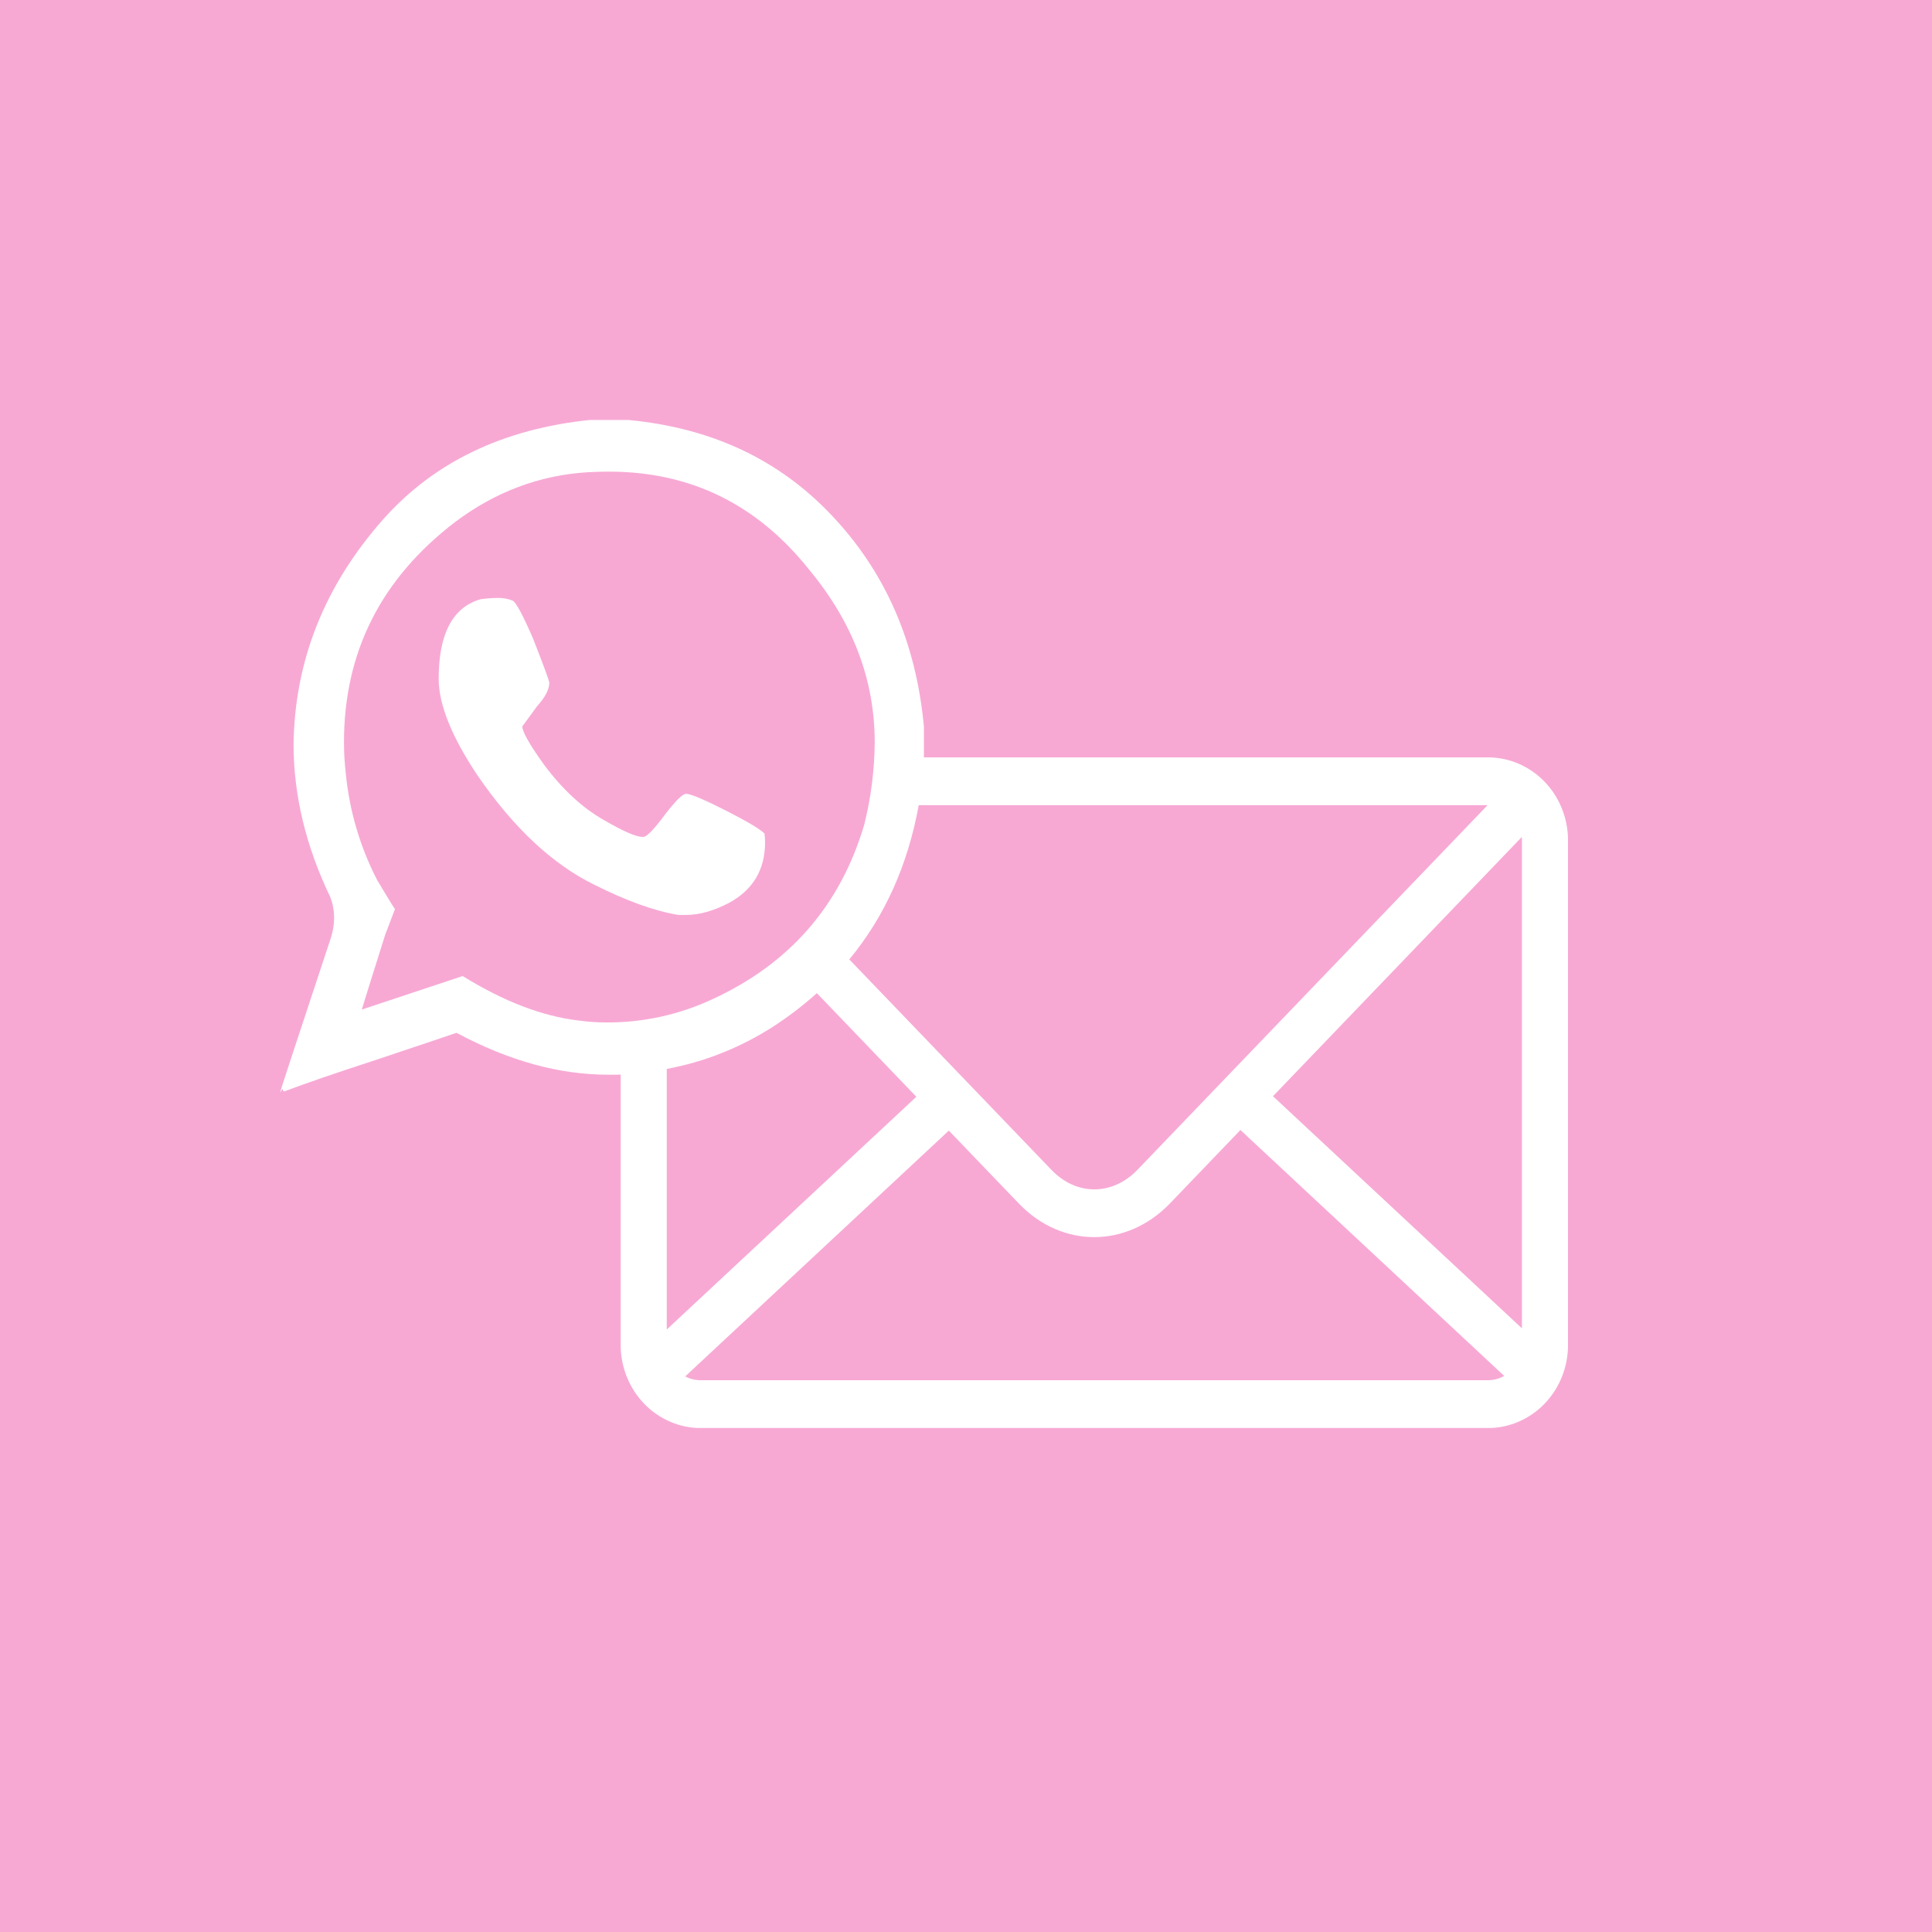 <svg width="69" height="69" viewBox="0 0 69 69" fill="none" xmlns="http://www.w3.org/2000/svg">
<rect width="69" height="69" fill="#F7A9D4"/>
<g clip-path="url(#clip0)">
<path d="M53.146 27.049H32.997V25.953C32.718 22.93 31.612 20.406 29.68 18.381C27.805 16.403 25.39 15.275 22.432 14.998H21.07C17.965 15.321 15.506 16.502 13.69 18.542C11.597 20.907 10.528 23.584 10.484 26.574C10.484 28.399 10.923 30.225 11.801 32.05C11.885 32.271 11.929 32.505 11.933 32.741C11.935 32.991 11.898 33.239 11.823 33.477C10.608 37.144 10 38.993 10 39.024L10.088 38.886C10.102 38.951 10.124 38.978 10.154 38.978C10.929 38.687 11.954 38.334 13.229 37.919C14.883 37.367 15.908 37.023 16.304 36.886C18.163 37.883 19.964 38.381 21.707 38.382H22.058L22.167 38.376V48.043C22.169 48.827 22.471 49.578 23.006 50.133C23.54 50.687 24.265 51 25.022 51.002H53.147C53.904 51 54.628 50.687 55.163 50.133C55.698 49.578 55.999 48.827 56.001 48.043V30.008C55.999 29.224 55.698 28.472 55.163 27.918C54.627 27.363 53.902 27.051 53.146 27.049ZM53.129 28.755L40.609 41.794C39.721 42.705 38.445 42.708 37.56 41.79C35.134 39.266 32.76 36.793 30.332 34.265C31.596 32.737 32.422 30.901 32.812 28.755H53.129ZM21.663 36.516C21.325 36.516 20.988 36.493 20.653 36.446C19.363 36.293 17.987 35.764 16.524 34.859L12.921 36.056C12.966 35.902 13.244 35.012 13.756 33.386L14.107 32.465C14.093 32.465 13.881 32.121 13.471 31.433C12.862 30.255 12.481 28.965 12.351 27.636C12.307 27.262 12.285 26.885 12.285 26.508C12.285 23.287 13.61 20.663 16.261 18.638C17.695 17.563 19.269 16.972 20.983 16.866C21.246 16.85 21.502 16.844 21.752 16.844C24.665 16.844 27.052 18.017 28.913 20.364C30.463 22.236 31.239 24.284 31.24 26.508C31.232 27.502 31.107 28.491 30.866 29.453C30.016 32.324 28.223 34.395 25.485 35.667C24.285 36.234 22.981 36.523 21.663 36.516ZM23.813 38.176C25.152 37.927 26.435 37.418 27.593 36.677C28.149 36.318 28.678 35.915 29.174 35.47L32.727 39.17L23.813 47.482V38.176ZM53.146 49.294H25.02C24.83 49.294 24.642 49.247 24.472 49.157L33.887 40.379L36.399 42.995C37.935 44.583 40.23 44.575 41.769 42.995L44.301 40.357L53.721 49.14C53.544 49.24 53.347 49.293 53.146 49.294ZM54.355 47.441L45.463 39.151L54.35 29.893L54.355 30.008V47.441Z" fill="white"/>
<path d="M27.324 30.078C27.324 29.973 27.316 29.869 27.302 29.765C27.134 29.606 26.706 29.349 26.017 28.996C25.177 28.566 24.672 28.351 24.503 28.351C24.379 28.351 24.127 28.599 23.747 29.096C23.365 29.609 23.112 29.873 22.989 29.889H22.944C22.715 29.889 22.256 29.688 21.568 29.288C20.803 28.855 20.092 28.198 19.434 27.317C18.914 26.593 18.654 26.135 18.654 25.943L19.181 25.222C19.473 24.899 19.617 24.622 19.617 24.383C19.617 24.319 19.426 23.798 19.044 22.821C18.677 21.971 18.432 21.514 18.31 21.451C18.142 21.384 17.963 21.352 17.783 21.355C17.574 21.356 17.366 21.372 17.16 21.402C16.165 21.692 15.667 22.638 15.667 24.241C15.667 25.154 16.126 26.3 17.043 27.677C18.329 29.552 19.721 30.858 21.218 31.594C22.365 32.171 23.367 32.532 24.223 32.676H24.503C24.978 32.676 25.49 32.532 26.04 32.244C26.897 31.777 27.325 31.055 27.324 30.078Z" fill="white"/>
</g>
<defs>
<clipPath id="clip0">
<rect width="46" height="36" fill="white" transform="translate(10 15)"/>
</clipPath>
</defs>
</svg>
